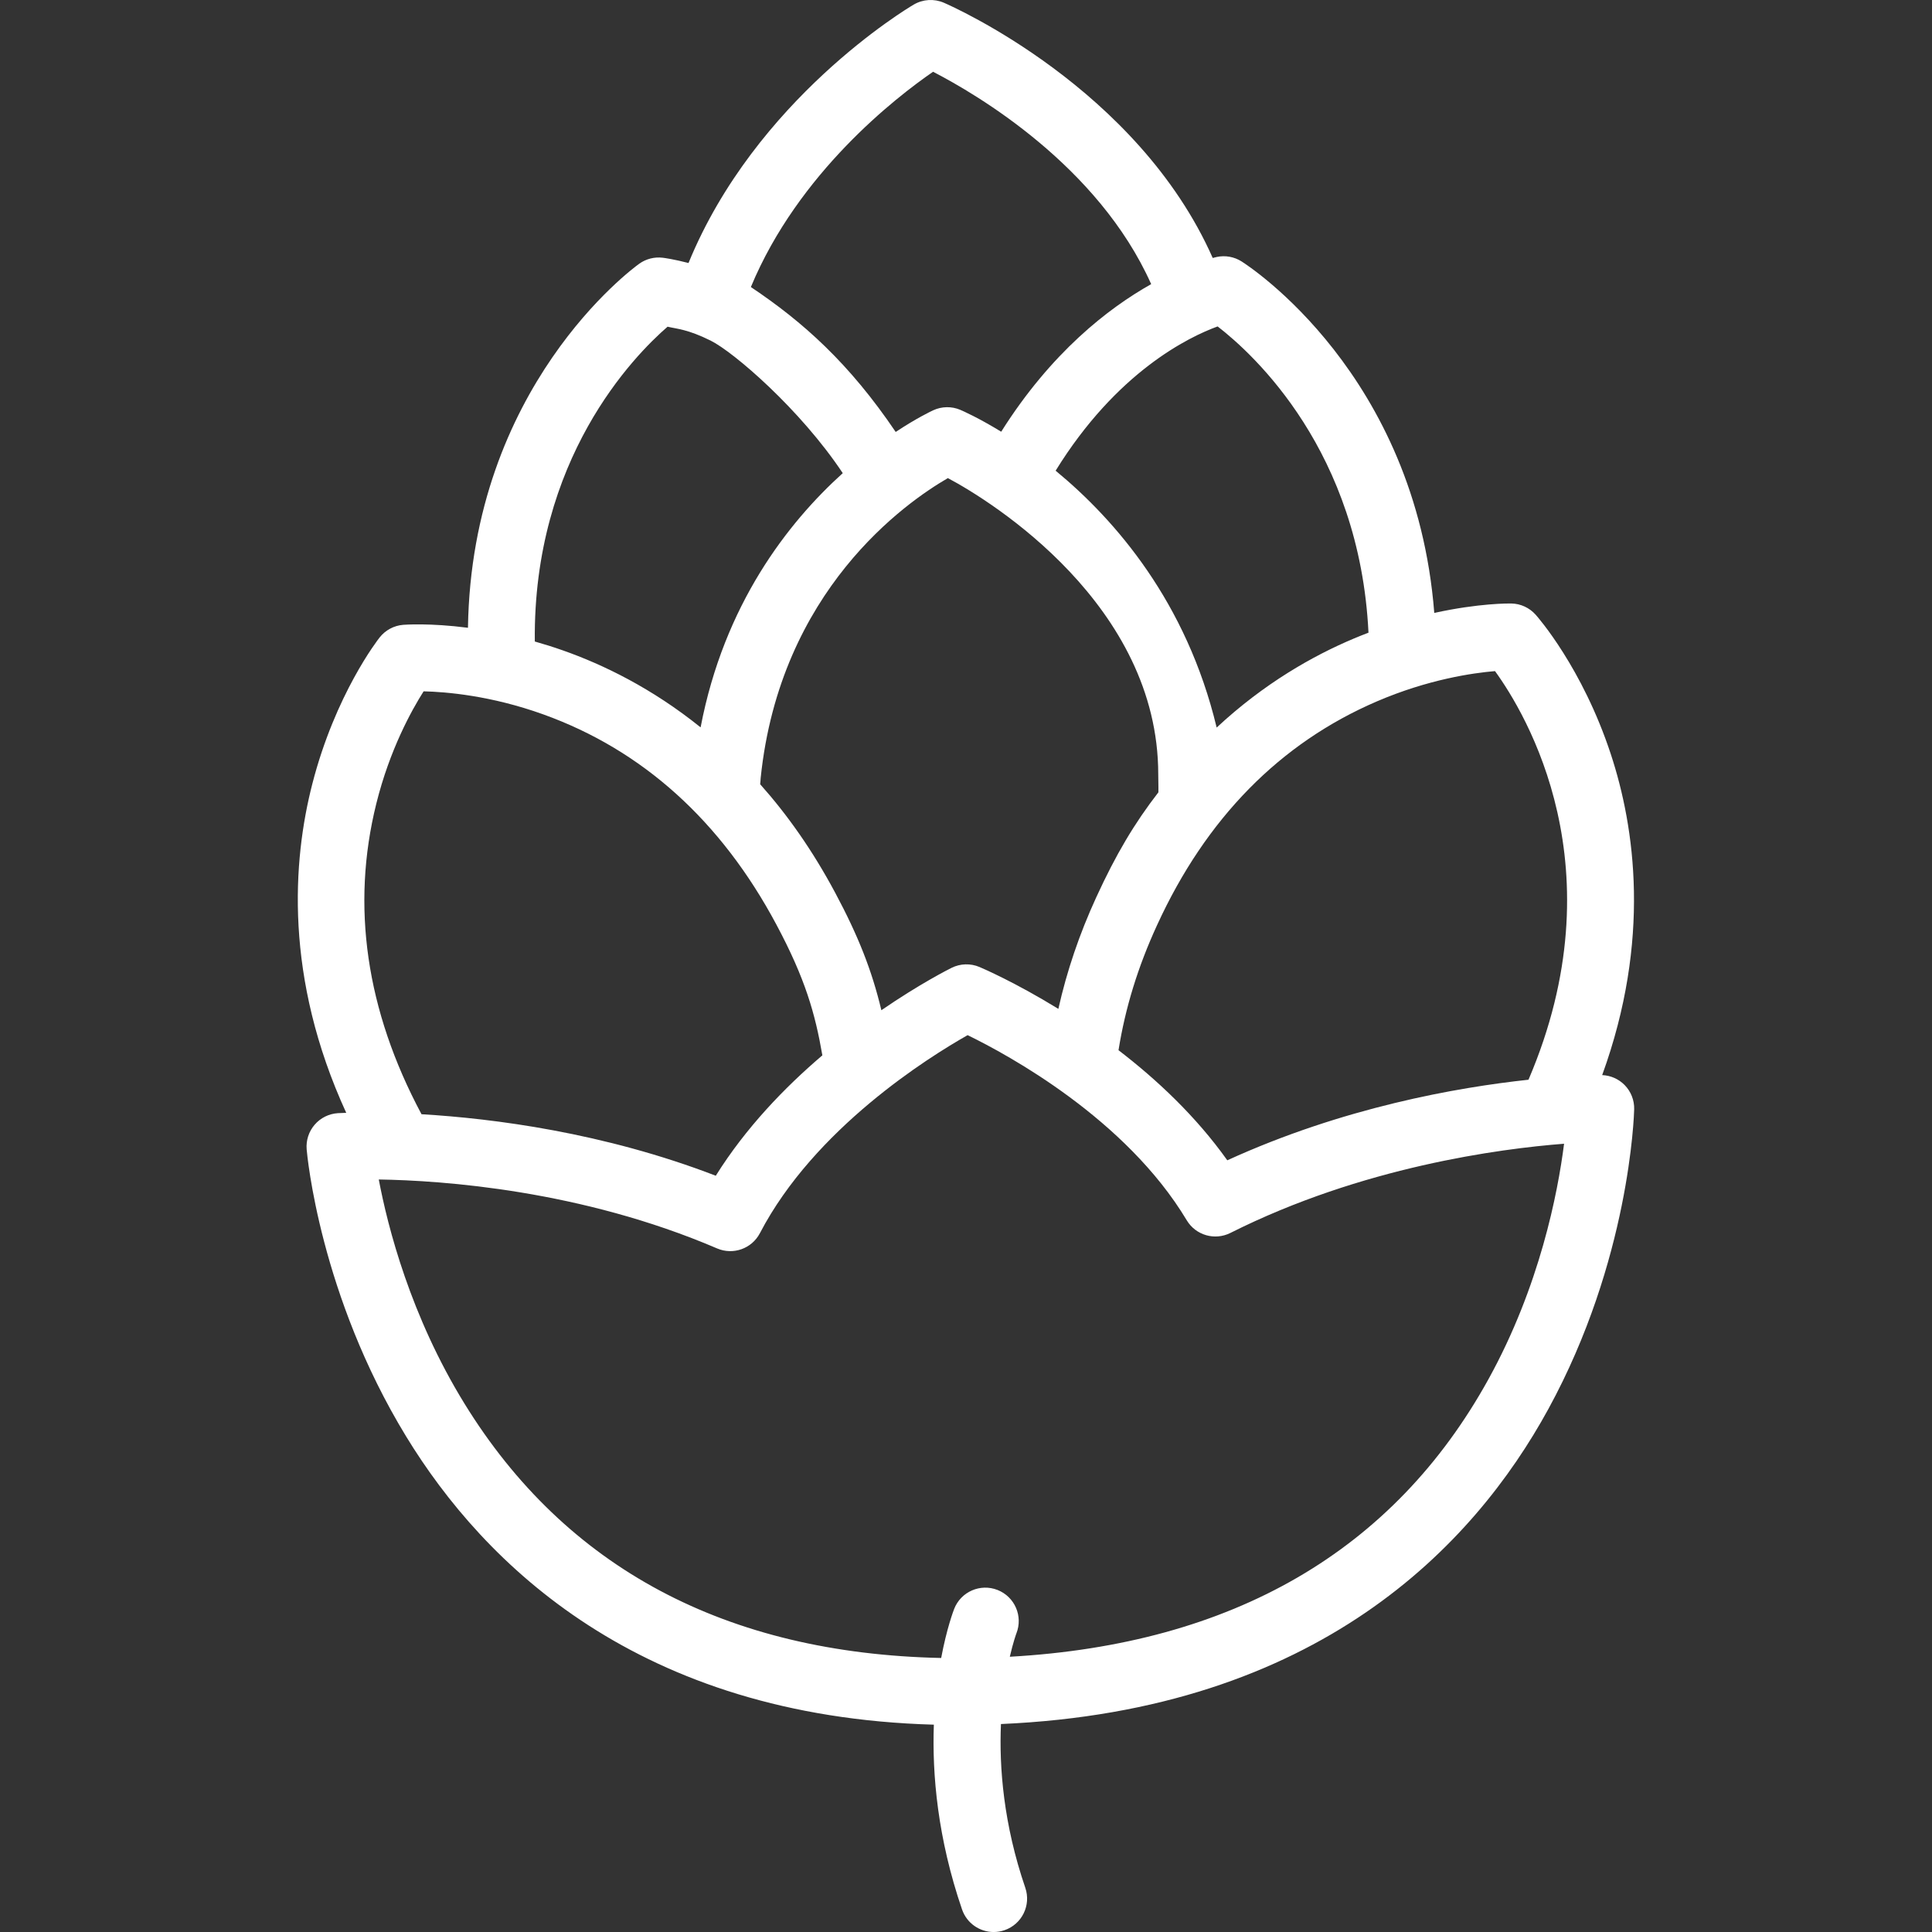 <?xml version="1.0" encoding="iso-8859-1"?>
<!-- Generator: Adobe Illustrator 19.0.0, SVG Export Plug-In . SVG Version: 6.00 Build 0)  -->
<svg xmlns="http://www.w3.org/2000/svg" xmlns:xlink="http://www.w3.org/1999/xlink" version="1.1" id="Capa_1" x="0px" y="0px" viewBox="0 0 195.039 195.039" style="enable-background:new 0 0 195.039 195.039;" xml:space="preserve" width="512px" height="512px">
<rect x="0" y="0" width="195.039" height="195.039" fill="#333333" stroke="none"/>
<g>
	<g>
		<path d="M164.015,109.542c-0.603-0.615-1.415-0.973-2.272-1.009c4.957-13.653,3.297-25.034,0.87-32.404    c-2.878-8.741-7.4-13.866-7.592-14.08c-0.625-0.7-1.516-1.108-2.453-1.126c-0.196-0.003-3.258-0.042-7.776,0.954    c-1.888-24.104-18.7-35.009-19.456-35.487c-0.744-0.471-1.645-0.632-2.506-0.448c-0.047,0.01-0.188,0.043-0.404,0.1    C114.83,8.885,96.099,0.627,95.287,0.277c-0.988-0.428-2.121-0.357-3.05,0.189c-0.681,0.401-15.954,9.55-22.73,26.085    c-1.487-0.383-2.428-0.51-2.597-0.531c-0.844-0.103-1.696,0.113-2.385,0.61c-0.718,0.517-16.913,12.456-17.283,36.745    c-3.852-0.496-6.362-0.311-6.535-0.298c-0.936,0.075-1.798,0.536-2.38,1.272c-0.181,0.229-4.474,5.732-6.803,14.805    c-1.978,7.708-2.852,19.504,3.429,33.188c-0.52,0.016-0.812,0.032-0.834,0.033c-0.908,0.056-1.755,0.474-2.35,1.161    c-0.595,0.688-0.887,1.587-0.811,2.493c0.051,0.594,1.333,14.713,10.044,28.986c7.888,12.923,23.496,28.255,53.272,29.093    c-0.182,5.058,0.384,11.464,2.845,18.651c0.479,1.4,1.79,2.282,3.193,2.282c0.362,0,0.73-0.059,1.093-0.183    c1.764-0.604,2.704-2.522,2.1-4.286c-2.197-6.42-2.646-12.131-2.457-16.528c32.016-1.392,47.719-18,55.26-31.799    c8.21-15.023,8.649-29.648,8.665-30.264C164.996,111.073,164.65,110.194,164.015,109.542z M122.922,32.954    c3.663,2.828,14.338,12.602,15.229,30.916c-0.492,0.188-0.991,0.387-1.495,0.599c-4.116,1.733-9.046,4.522-13.832,8.979    c-3.04-12.671-10.222-20.958-16.256-25.931C112.733,37.538,119.99,34.024,122.922,32.954z M116.943,79.985    c-2.424,3.132-4.29,6.272-6.271,10.592c-1.699,3.696-2.979,7.471-3.828,11.271c-4.353-2.677-7.654-4.098-7.966-4.229    c-0.904-0.382-1.931-0.352-2.812,0.085c-0.289,0.143-3.207,1.613-7.09,4.28c-0.962-4.044-2.349-7.53-4.651-11.84    c-2.325-4.351-4.868-7.925-7.584-10.973c0.033-0.235,0.03-0.426,0.049-0.617c1.949-18.972,14.663-27.837,18.9-30.288    c4.465,2.365,21.237,12.838,21.237,29.901C116.954,79.206,116.943,79.985,116.943,79.985z M94.194,7.245    c4.381,2.259,16.662,9.451,22.02,21.438c-4.337,2.437-10.105,6.912-15.141,14.9c-2.304-1.414-3.894-2.108-4.128-2.208    c-0.875-0.372-1.867-0.356-2.732,0.041c-0.22,0.102-1.682,0.794-3.791,2.19c-4.7-6.954-9.354-11.104-14.62-14.63    C80.593,17.438,90.466,9.815,94.194,7.245z M67.392,32.981c0.939,0.224,2.024,0.249,4.349,1.404s9.043,6.927,13.337,13.38    c-5.542,5.008-11.977,13.248-14.351,25.664c-4.909-3.952-9.831-6.34-13.926-7.779c-0.962-0.338-1.9-0.631-2.811-0.888    C53.793,46.33,63.983,35.937,67.392,32.981z M37.99,81.124c1.357-5.456,3.566-9.431,4.775-11.333    c2.259,0.052,6.791,0.424,12.08,2.327c10.017,3.603,17.932,10.738,23.526,21.207c2.921,5.468,3.919,8.993,4.648,13.214    c-3.798,3.236-7.733,7.312-10.759,12.154c-11.337-4.366-22.477-5.782-29.708-6.21c-0.003-0.005-0.005-0.01-0.007-0.015    C36.953,101.998,35.421,91.452,37.99,81.124z M150.266,139.227c-9.572,17.343-25.825,26.763-48.324,28.025    c0.346-1.5,0.657-2.341,0.667-2.366c0.682-1.735-0.172-3.694-1.906-4.376c-1.735-0.681-3.694,0.172-4.375,1.905    c-0.075,0.192-0.753,1.972-1.315,4.961c-21.717-0.457-37.9-9.084-48.116-25.667c-5.448-8.843-7.747-17.813-8.659-22.638    c6.445,0.1,20.422,1.072,34.155,6.96c1.622,0.696,3.506,0.023,4.322-1.542c5.505-10.56,16.999-17.741,20.969-19.989    c4.098,1.997,15.974,8.442,22.119,18.688c0.907,1.515,2.831,2.072,4.409,1.279c13.281-6.674,27.213-8.504,33.684-9.005    C157.26,120.454,155.438,129.857,150.266,139.227z M154.304,109c-7.188,0.773-18.741,2.803-30.406,8.135    c-3.176-4.466-7.146-8.172-10.982-11.115c0.686-4.277,1.956-8.417,3.892-12.626c4.943-10.785,12.411-18.385,22.191-22.588    c5.171-2.222,9.68-2.869,11.925-3.056C154.056,72.065,163.445,87.651,154.304,109z" fill="#FFFFFF"/>
	</g>
</g>
<g>
</g>
<g>
</g>
<g>
</g>
<g>
</g>
<g>
</g>
<g>
</g>
<g>
</g>
<g>
</g>
<g>
</g>
<g>
</g>
<g>
</g>
<g>
</g>
<g>
</g>
<g>
</g>
<g>
</g>
</svg>

